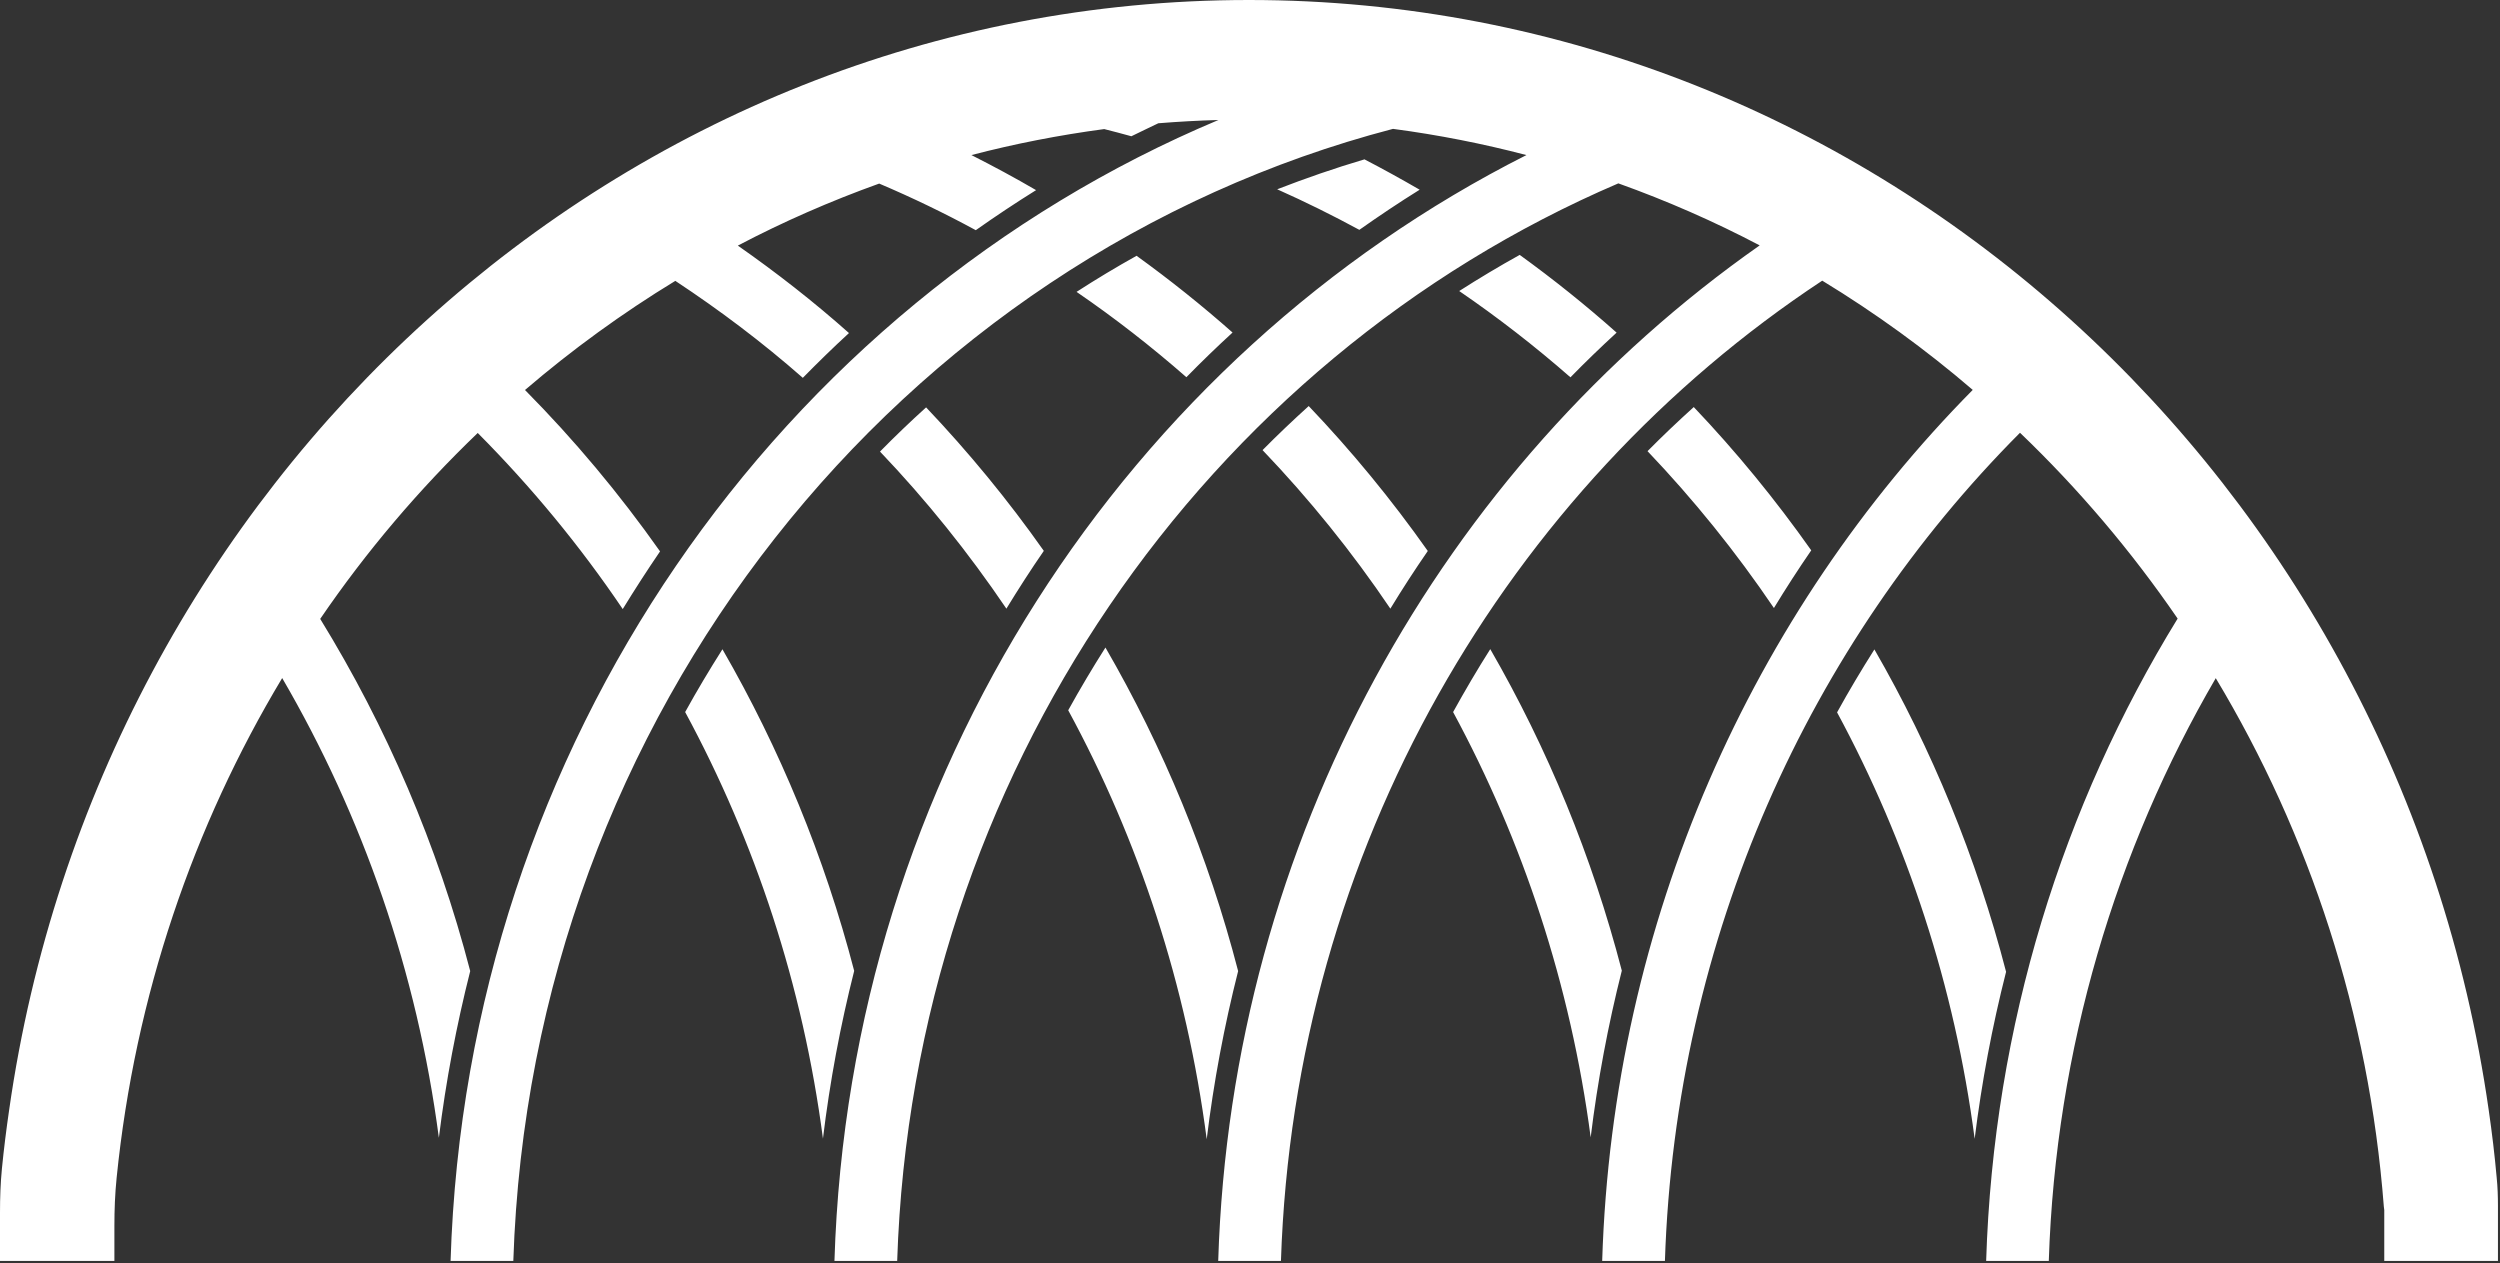 <svg width="95" height="48" viewBox="0 0 95 48" fill="none" xmlns="http://www.w3.org/2000/svg">
<rect x="0" y="0" width="95" height="48" fill="#333333" stroke="none"/>
<path d="M47.049 36.901C46.52 38.988 46.118 41.123 45.855 43.291C45.094 37.439 43.274 31.931 40.592 26.99C41.041 26.179 41.512 25.385 42.007 24.606C44.202 28.399 45.917 32.526 47.049 36.901ZM35.19 15.482C34.591 16.024 34.008 16.582 33.44 17.16C35.198 19.002 36.802 21.001 38.243 23.129C38.699 22.382 39.17 21.651 39.665 20.933C38.305 19.002 36.809 17.184 35.194 15.482H35.19ZM27.454 24.67C26.96 25.449 26.485 26.244 26.036 27.058C28.695 31.976 30.511 37.451 31.272 43.267C31.535 41.099 31.933 38.972 32.459 36.893C31.33 32.55 29.63 28.447 27.454 24.674V24.67ZM56.628 24.67C56.134 25.449 55.666 26.248 55.218 27.058C57.869 31.963 59.681 37.419 60.446 43.219C60.709 41.067 61.107 38.952 61.629 36.885C60.5 32.541 58.808 28.443 56.632 24.67H56.628ZM71.227 24.678C70.732 25.461 70.257 26.256 69.809 27.07C72.463 31.988 74.276 37.459 75.037 43.275C75.304 41.127 75.702 39.008 76.231 36.929C75.103 32.574 73.406 28.459 71.227 24.678ZM43.193 9.718C42.416 10.151 41.655 10.609 40.909 11.091C42.362 12.086 43.753 13.17 45.083 14.334C45.651 13.752 46.238 13.186 46.837 12.636C45.67 11.604 44.453 10.633 43.193 9.722V9.718ZM61.431 12.64C60.253 11.592 59.024 10.609 57.749 9.686C56.968 10.119 56.203 10.577 55.45 11.059C56.922 12.066 58.333 13.162 59.677 14.338C60.245 13.756 60.833 13.19 61.431 12.64ZM64.361 15.47C63.761 16.012 63.174 16.57 62.606 17.144C64.361 18.986 65.968 20.977 67.409 23.105C67.861 22.362 68.333 21.631 68.827 20.913C67.467 18.986 65.976 17.164 64.361 15.466V15.47ZM51.845 6.057C50.72 6.39 49.619 6.772 48.533 7.193C49.596 7.667 50.635 8.181 51.655 8.734C52.405 8.205 53.166 7.695 53.947 7.209C53.255 6.808 52.556 6.422 51.845 6.053V6.057ZM49.731 15.43C49.132 15.972 48.545 16.53 47.977 17.104C49.754 18.962 51.381 20.977 52.834 23.129C53.286 22.386 53.761 21.655 54.256 20.937C52.88 18.986 51.365 17.144 49.731 15.43ZM94.875 44.76C94.798 43.893 94.694 43.03 94.57 42.175C91.162 18.34 71.331 0 47.459 0C23.587 0 3.752 18.344 0.348 42.175C0.24 42.914 0.147 43.656 0.073 44.407C0.019 44.961 0 45.515 0 46.073V47.915H4.347V46.587C4.347 45.976 4.37 45.362 4.432 44.756C5.132 37.84 7.346 31.393 10.723 25.766C13.772 31 15.847 36.913 16.677 43.235C16.944 41.075 17.346 38.964 17.868 36.901C16.623 32.104 14.68 27.604 12.168 23.518C13.922 20.949 15.932 18.585 18.154 16.453C20.186 18.497 22.037 20.736 23.664 23.145C24.12 22.402 24.591 21.672 25.082 20.953C23.536 18.761 21.821 16.71 19.95 14.82C21.739 13.286 23.652 11.898 25.662 10.673C27.358 11.793 28.981 13.017 30.507 14.358C31.079 13.776 31.662 13.206 32.261 12.656C30.921 11.464 29.506 10.36 28.038 9.333C29.765 8.425 31.562 7.639 33.409 6.976C34.665 7.51 35.89 8.1 37.08 8.747C37.83 8.217 38.591 7.711 39.371 7.225C38.568 6.756 37.745 6.314 36.914 5.893C38.56 5.463 40.245 5.134 41.96 4.905C42.304 4.993 42.652 5.082 42.992 5.178C43.332 5.009 43.676 4.849 44.016 4.684C44.773 4.624 45.531 4.58 46.3 4.56C29.638 11.56 17.729 28.279 17.122 47.915H19.506C20.182 27.127 34.205 9.794 52.934 4.897C54.658 5.126 56.35 5.459 58.004 5.893C42.864 13.535 32.277 29.431 31.709 47.915H34.093C34.692 29.427 45.855 13.672 61.497 6.968C63.348 7.631 65.141 8.417 66.868 9.325C54.843 17.762 46.79 31.863 46.292 47.915H48.676C49.186 32.257 57.278 18.565 69.245 10.665C71.262 11.893 73.174 13.278 74.964 14.816C66.606 23.277 61.285 34.962 60.883 47.915H63.267C63.669 35.584 68.769 24.469 76.76 16.445C78.982 18.573 80.992 20.941 82.75 23.506C78.387 30.607 75.752 38.956 75.474 47.915H77.854C78.117 39.835 80.408 32.281 84.199 25.77C87.754 31.691 90.022 38.526 90.586 45.856C90.59 45.896 90.594 45.94 90.602 45.98V47.915H94.922V45.812C94.922 45.463 94.91 45.109 94.875 44.76Z" fill="white"/>
</svg>
